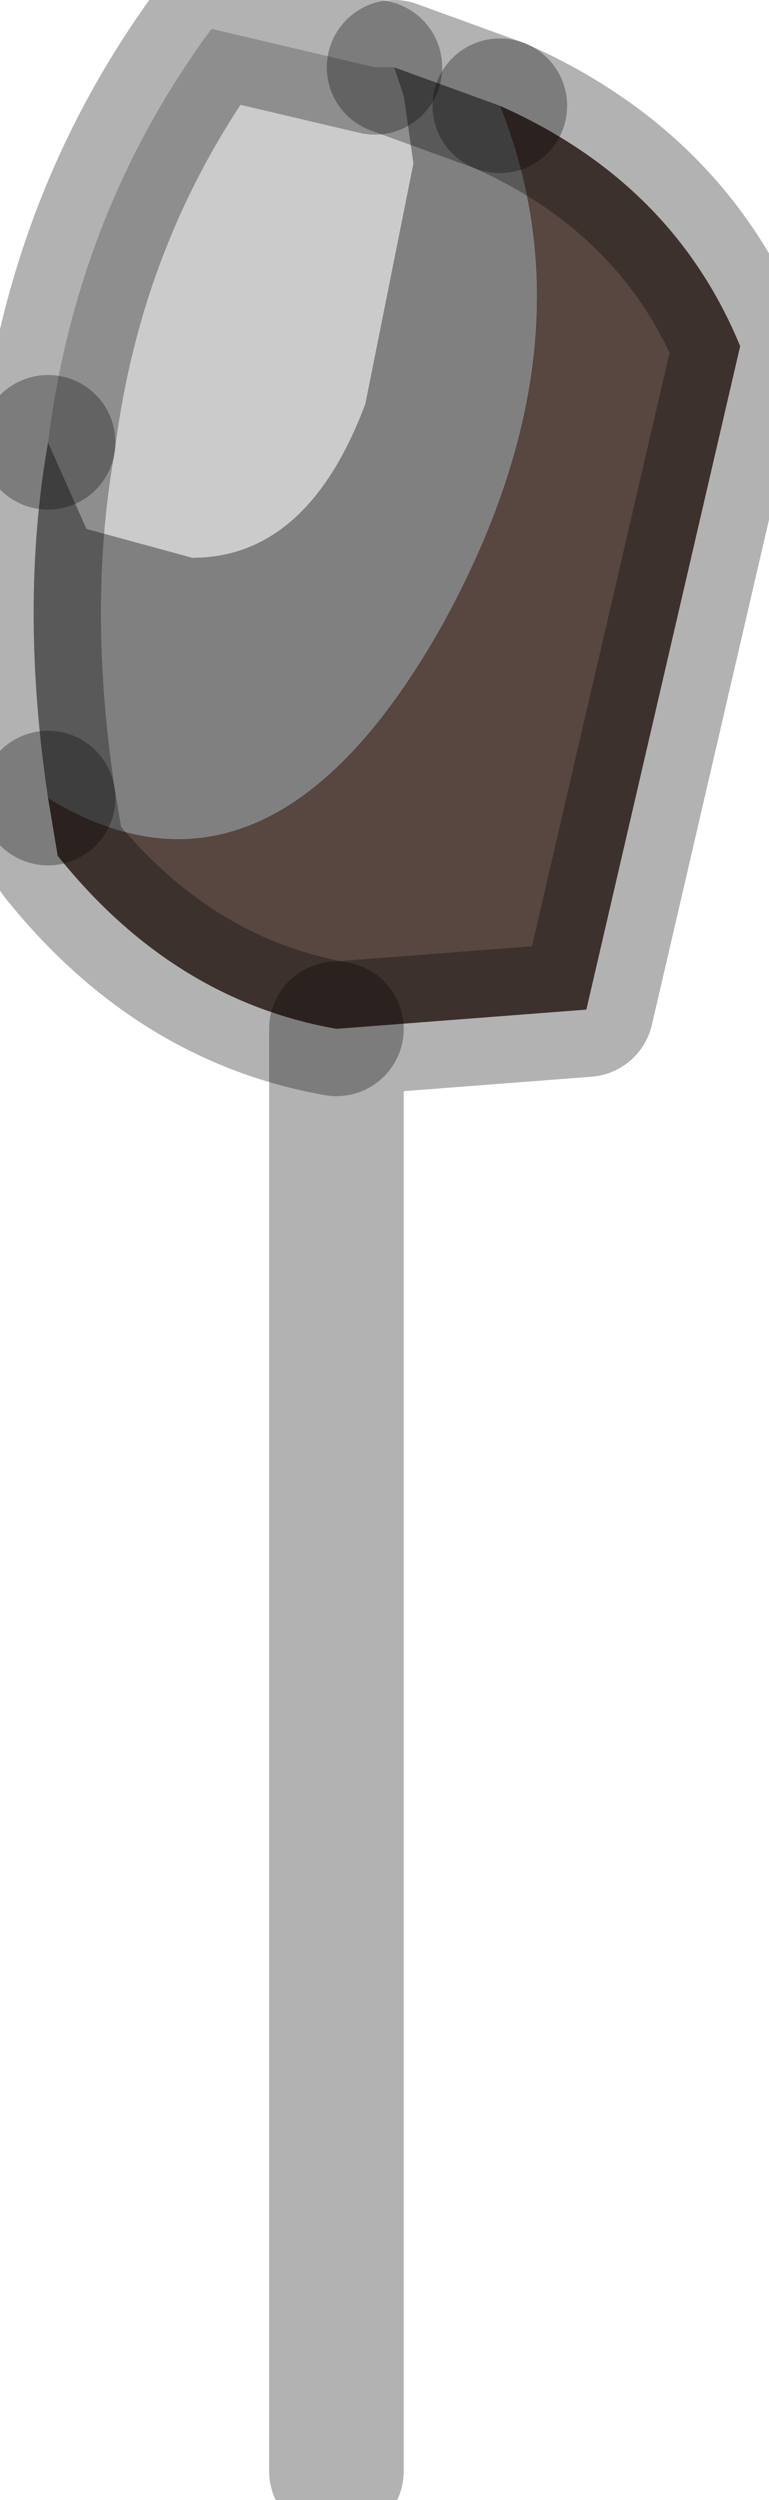<?xml version="1.0" encoding="utf-8"?>
<svg version="1.1" id="Layer_1"
xmlns="http://www.w3.org/2000/svg"
xmlns:xlink="http://www.w3.org/1999/xlink"
width="4px" height="13px"
xml:space="preserve">
<g id="PathID_411" transform="matrix(1, 0, 0, 1, 0.15, 0.15)">
<path style="fill:#808080;fill-opacity:1" d="M2.15 3.1Q1.25 4.7 0.1 4Q-0.05 3 0.1 2.15L0.3 2.6L0.85 2.75Q1.45 2.75 1.75 1.95L2 0.7L1.95 0.35L1.9 0.2L2.45 0.4Q2.95 1.65 2.15 3.1" />
<path style="fill:#CBCBCB;fill-opacity:1" d="M0.95 0L1.8 0.2L1.9 0.2L1.95 0.35L2 0.7L1.75 1.95Q1.45 2.75 0.85 2.75L0.3 2.6L0.1 2.15Q0.25 0.95 0.95 0" />
<path style="fill:#584640;fill-opacity:1" d="M0.15 4.3L0.1 4Q1.25 4.7 2.15 3.1Q2.95 1.65 2.45 0.4Q3.35 0.8 3.7 1.65L2.9 5.1L1.6 5.2Q0.75 5.05 0.15 4.3" />
<path style="fill:none;stroke-width:0.7;stroke-linecap:round;stroke-linejoin:round;stroke-miterlimit:3;stroke:#000000;stroke-opacity:0.302" d="M2.45 0.4L1.9 0.2" />
<path style="fill:none;stroke-width:0.7;stroke-linecap:round;stroke-linejoin:round;stroke-miterlimit:3;stroke:#000000;stroke-opacity:0.302" d="M0.1 2.15Q-0.05 3 0.1 4" />
<path style="fill:none;stroke-width:0.7;stroke-linecap:round;stroke-linejoin:round;stroke-miterlimit:3;stroke:#000000;stroke-opacity:0.302" d="M2.45 0.4Q3.35 0.8 3.7 1.65L2.9 5.1L1.6 5.2L1.6 12.7" />
<path style="fill:none;stroke-width:0.7;stroke-linecap:round;stroke-linejoin:round;stroke-miterlimit:3;stroke:#000000;stroke-opacity:0.302" d="M1.8 0.2L0.95 0Q0.25 0.95 0.1 2.15" />
<path style="fill:none;stroke-width:0.7;stroke-linecap:round;stroke-linejoin:round;stroke-miterlimit:3;stroke:#000000;stroke-opacity:0.302" d="M0.1 4L0.15 4.3Q0.75 5.05 1.6 5.2" />
</g>
</svg>
